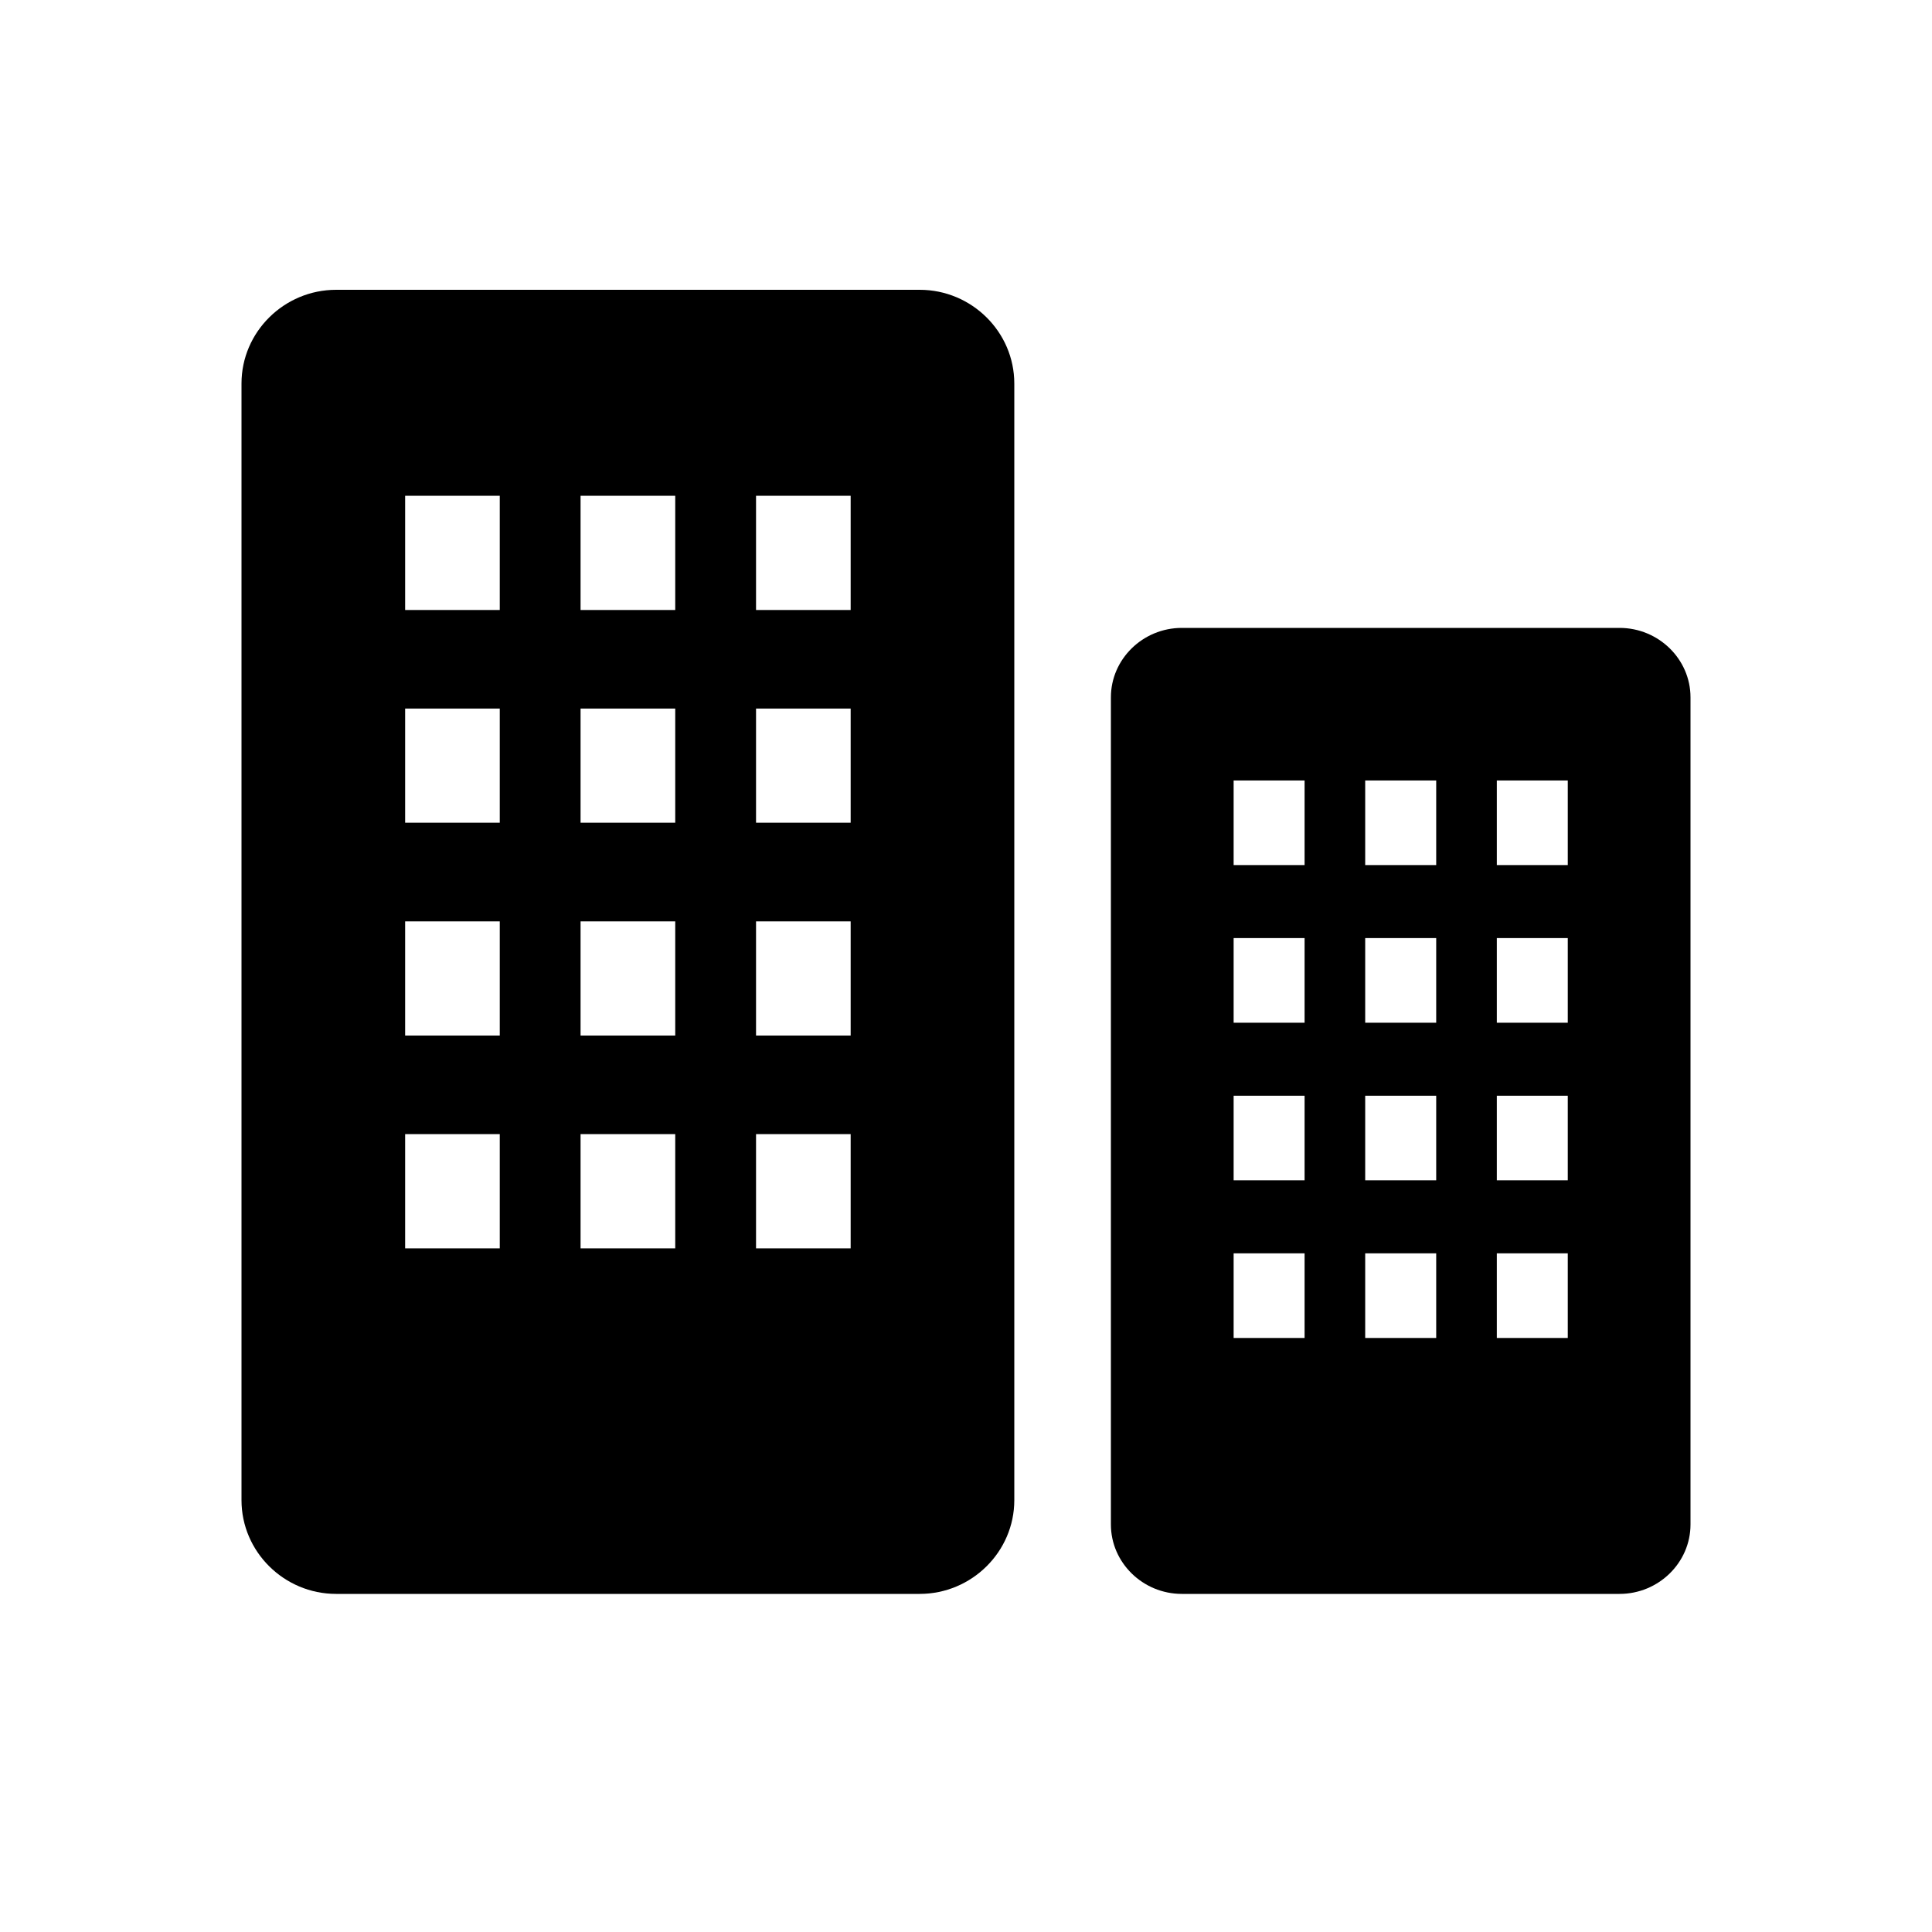 <?xml version="1.0" encoding="UTF-8"?>
<svg width="40px" height="40px" viewBox="0 0 40 40" version="1.1" xmlns="http://www.w3.org/2000/svg" xmlns:xlink="http://www.w3.org/1999/xlink">
    <!-- Generator: Sketch 49.1 (51147) - http://www.bohemiancoding.com/sketch -->
    <title>shangye</title>
    <desc>Created with Sketch.</desc>
    <defs></defs>
    <g id="Page-1" stroke="none" stroke-width="1" fill="none" fill-rule="evenodd">
        <g id="首页-手机端" transform="translate(-84, -2416)" fill="#000000" fill-rule="nonzero">
            <g id="Group-11" transform="translate(84, 2162)">
                <g id="shangye" transform="translate(5, 260)">
                    <path d="M14.041,0 L1.959,0 C0.882,0 0,0.873 0,1.94 L0,25.06 C0,26.127 0.882,27 1.959,27 L14.041,27 C15.118,27 16,26.127 16,25.06 L16,1.94 C16,0.873 15.118,0 14.041,0 Z M5.347,19.846 L3.388,19.846 L3.388,17.481 L5.347,17.481 L5.347,19.846 Z M5.347,15.44 L3.388,15.44 L3.388,13.076 L5.347,13.076 L5.347,15.44 Z M5.347,11.034 L3.388,11.034 L3.388,8.67 L5.347,8.67 L5.347,11.034 Z M5.347,6.629 L3.388,6.629 L3.388,4.264 L5.347,4.264 L5.347,6.629 Z M8.98,19.846 L7.02,19.846 L7.02,17.481 L8.98,17.481 L8.98,19.846 Z M8.98,15.44 L7.02,15.44 L7.02,13.076 L8.98,13.076 L8.98,15.44 Z M8.98,11.034 L7.02,11.034 L7.02,8.67 L8.98,8.67 L8.98,11.034 Z M8.98,6.629 L7.02,6.629 L7.02,4.264 L8.98,4.264 L8.98,6.629 Z M12.612,19.846 L10.653,19.846 L10.653,17.481 L12.612,17.481 L12.612,19.846 Z M12.612,15.44 L10.653,15.44 L10.653,13.076 L12.612,13.076 L12.612,15.44 Z M12.612,11.034 L10.653,11.034 L10.653,8.67 L12.612,8.67 L12.612,11.034 Z M12.612,6.629 L10.653,6.629 L10.653,4.264 L12.612,4.264 L12.612,6.629 Z" id="Shape"></path>
                    <path d="M28.531,7 L19.469,7 C18.661,7 18,7.647 18,8.437 L18,25.563 C18,26.353 18.661,27 19.469,27 L28.531,27 C29.339,27 30,26.353 30,25.563 L30,8.437 C30,7.647 29.339,7 28.531,7 Z M22.01,21.701 L20.541,21.701 L20.541,19.949 L22.01,19.949 L22.01,21.701 Z M22.01,18.437 L20.541,18.437 L20.541,16.686 L22.01,16.686 L22.01,18.437 Z M22.01,15.174 L20.541,15.174 L20.541,13.422 L22.01,13.422 L22.01,15.174 Z M22.01,11.91 L20.541,11.91 L20.541,10.159 L22.01,10.159 L22.01,11.91 Z M24.735,21.701 L23.265,21.701 L23.265,19.949 L24.735,19.949 L24.735,21.701 Z M24.735,18.437 L23.265,18.437 L23.265,16.686 L24.735,16.686 L24.735,18.437 Z M24.735,15.174 L23.265,15.174 L23.265,13.422 L24.735,13.422 L24.735,15.174 Z M24.735,11.91 L23.265,11.91 L23.265,10.159 L24.735,10.159 L24.735,11.91 Z M27.459,21.701 L25.99,21.701 L25.99,19.949 L27.459,19.949 L27.459,21.701 Z M27.459,18.437 L25.99,18.437 L25.99,16.686 L27.459,16.686 L27.459,18.437 Z M27.459,15.174 L25.99,15.174 L25.99,13.422 L27.459,13.422 L27.459,15.174 Z M27.459,11.91 L25.99,11.91 L25.99,10.159 L27.459,10.159 L27.459,11.91 Z" id="Shape"></path>
                </g>
            </g>
        </g>
    </g>
</svg>